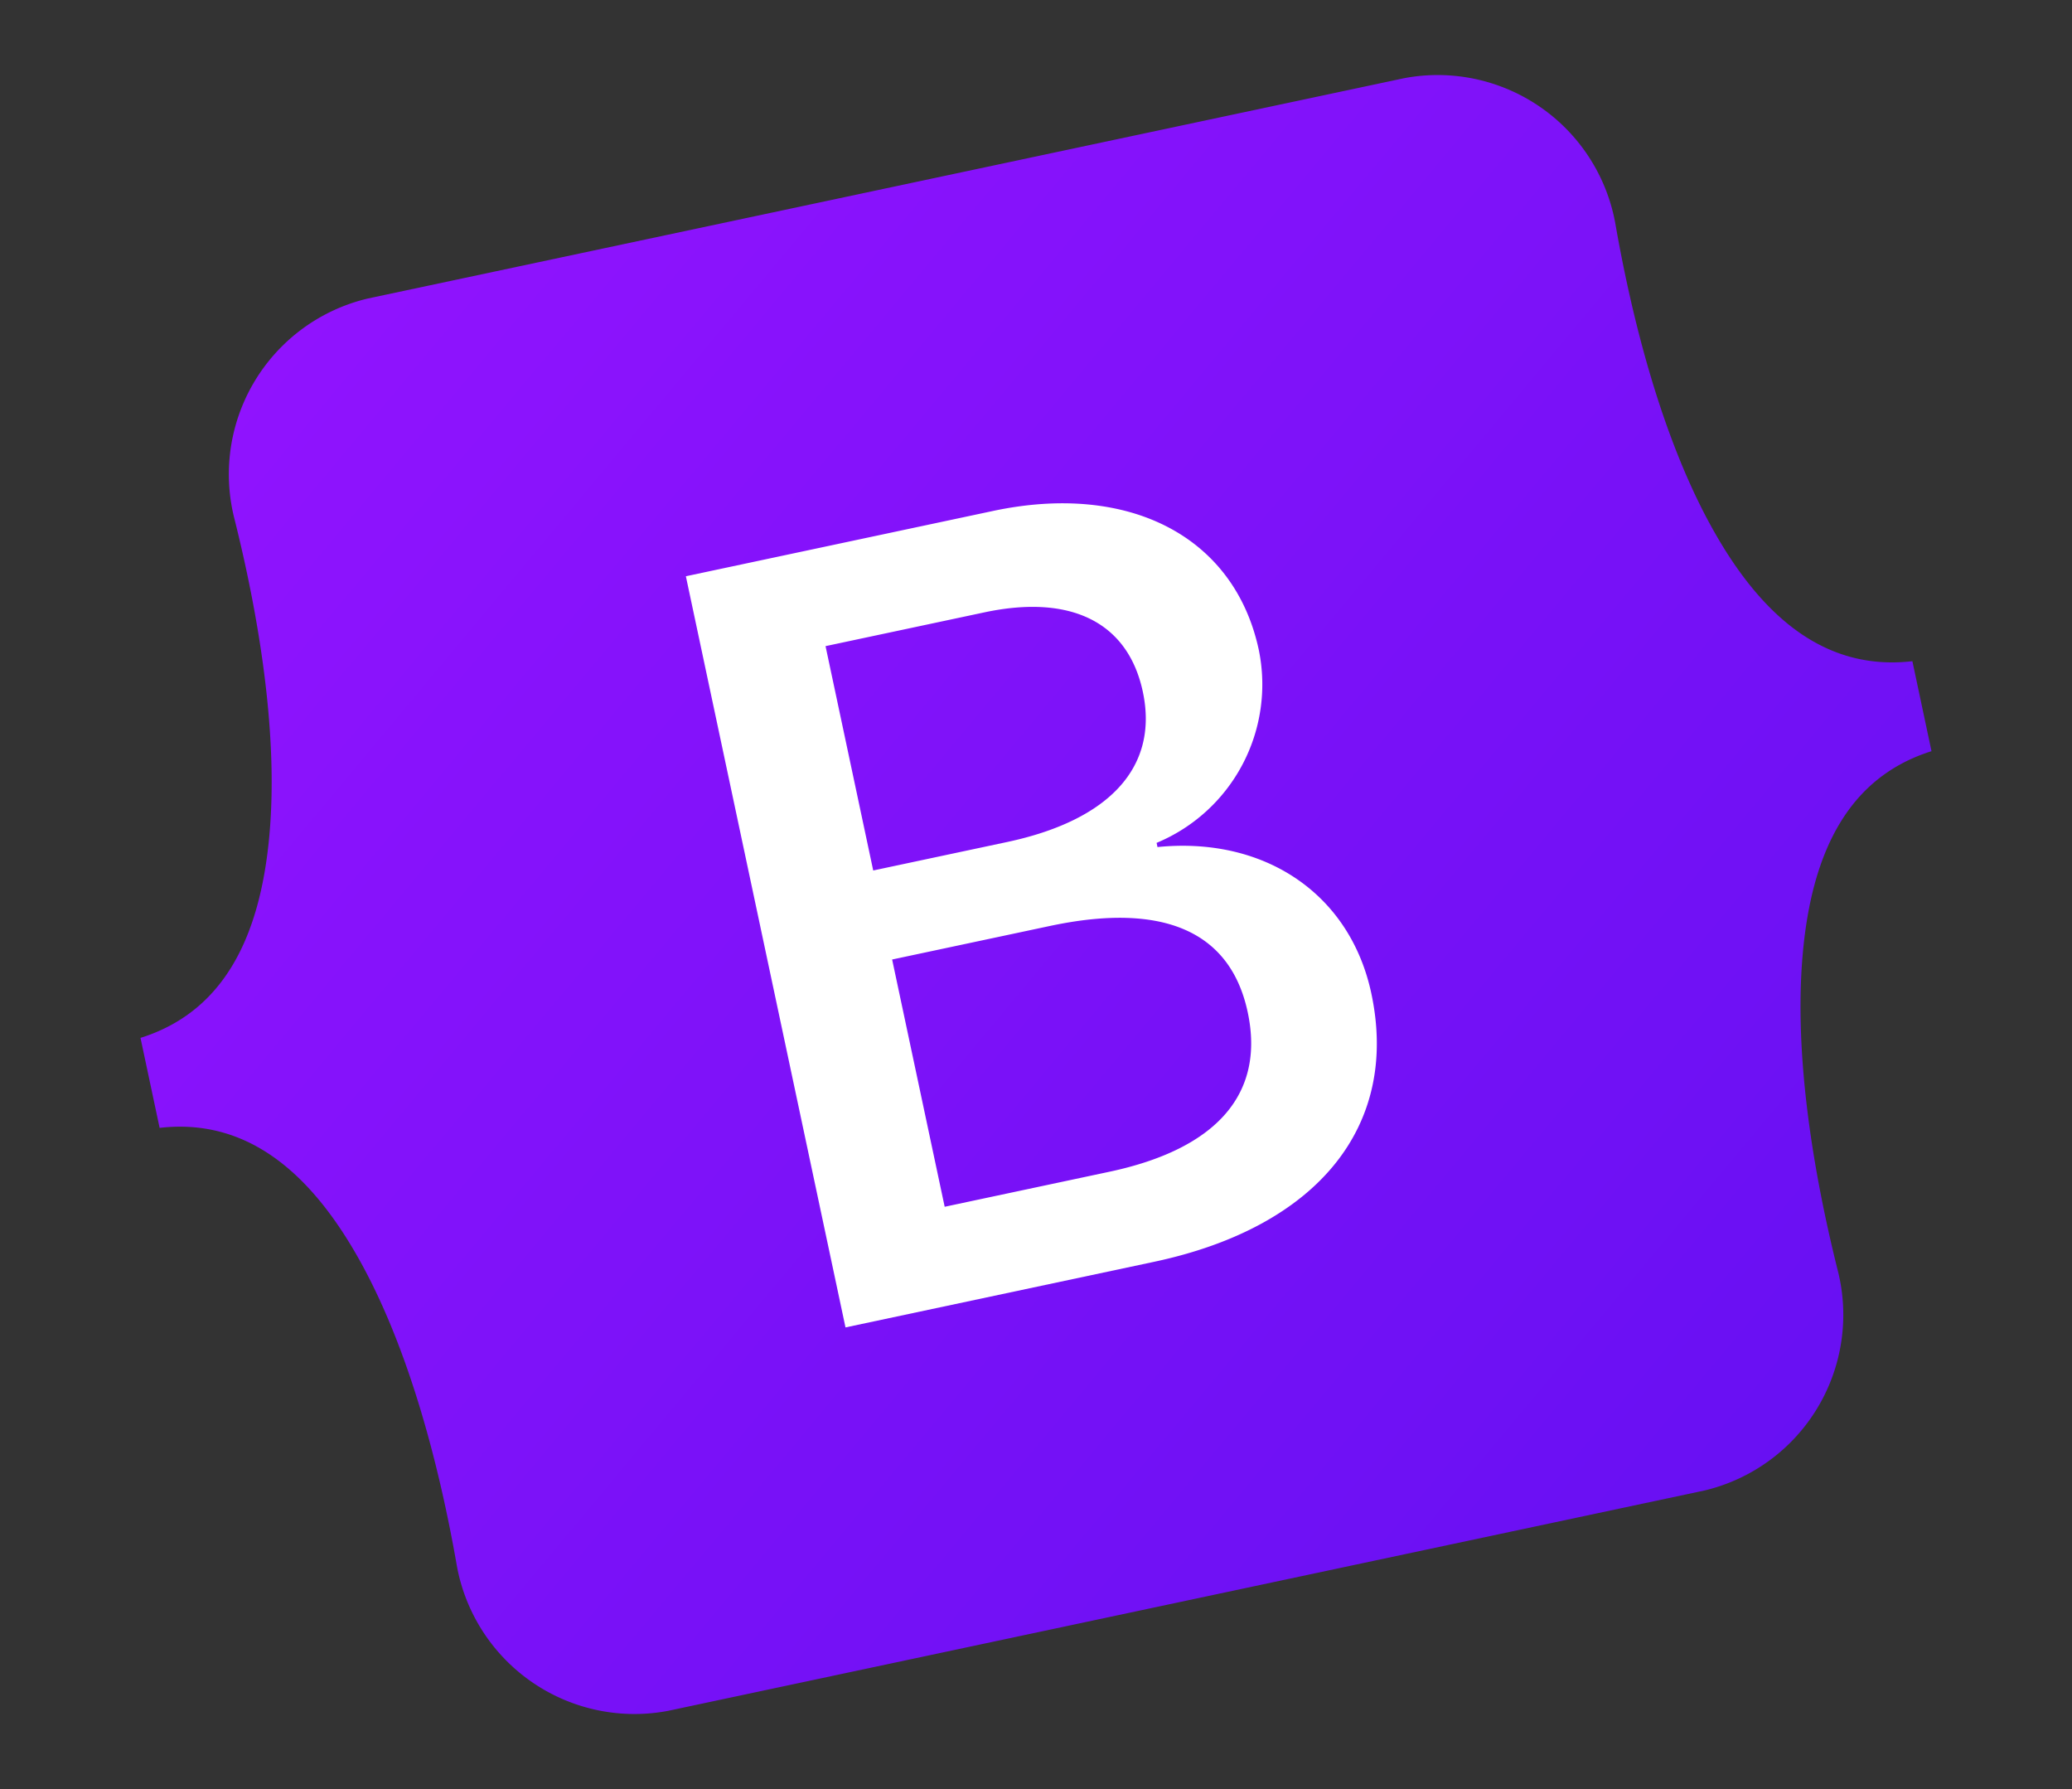 <svg xmlns="http://www.w3.org/2000/svg" xmlns:xlink="http://www.w3.org/1999/xlink" width="108.714" height="93.844" viewBox="0 0 108.714 93.844">
  <rect x="0" y="0" width="108.714" height="93.844" fill="#333333" stroke="none"/>
  <defs>
    <linearGradient id="linear-gradient" x1="0.148" y1="0.025" x2="1.021" y2="0.895" gradientUnits="objectBoundingBox">
      <stop offset="0" stop-color="#9013fe"/>
      <stop offset="1" stop-color="#6610f2"/>
    </linearGradient>
  </defs>
  <g id="bootstrap-5-logo-icon" transform="translate(0 19.761) rotate(-12)">
    <path id="Tracé_3" data-name="Tracé 3" d="M10.484,9.9A9.472,9.472,0,0,1,19.74,0H75.311a9.472,9.472,0,0,1,9.256,9.9c-.173,4.947.05,11.353,1.663,16.579s4.346,8.554,8.814,8.979v4.826c-4.468.425-7.2,3.739-8.814,8.979S84.394,60.893,84.567,65.84a9.472,9.472,0,0,1-9.256,9.9H19.74a9.472,9.472,0,0,1-9.256-9.9c.173-4.947-.052-11.353-1.663-16.579S4.468,40.707,0,40.282V35.456c4.468-.425,7.2-3.739,8.821-8.979S10.657,14.845,10.484,9.9Z" transform="translate(0 0)" fill="url(#linear-gradient)"/>
    <path id="Tracé_4" data-name="Tracé 4" d="M30.629,28.892c0,7.091-5.291,11.39-14.071,11.39H0V0H16.473C23.794,0,28.6,3.963,28.6,10.048a9,9,0,0,1-7.349,8.766v.225C26.855,19.653,30.629,23.533,30.629,28.892ZM6.406,35.174V21.914h8.465c6.063,0,9.209,2.233,9.209,6.588s-3.059,6.672-8.836,6.672Zm0-30.065h8.522c4.633,0,7.264,2.066,7.264,5.807,0,3.991-3.059,6.224-8.608,6.224H6.406Z" transform="translate(33.024 17.72)" fill="#fff" fill-rule="evenodd"/>
  </g>
</svg>
